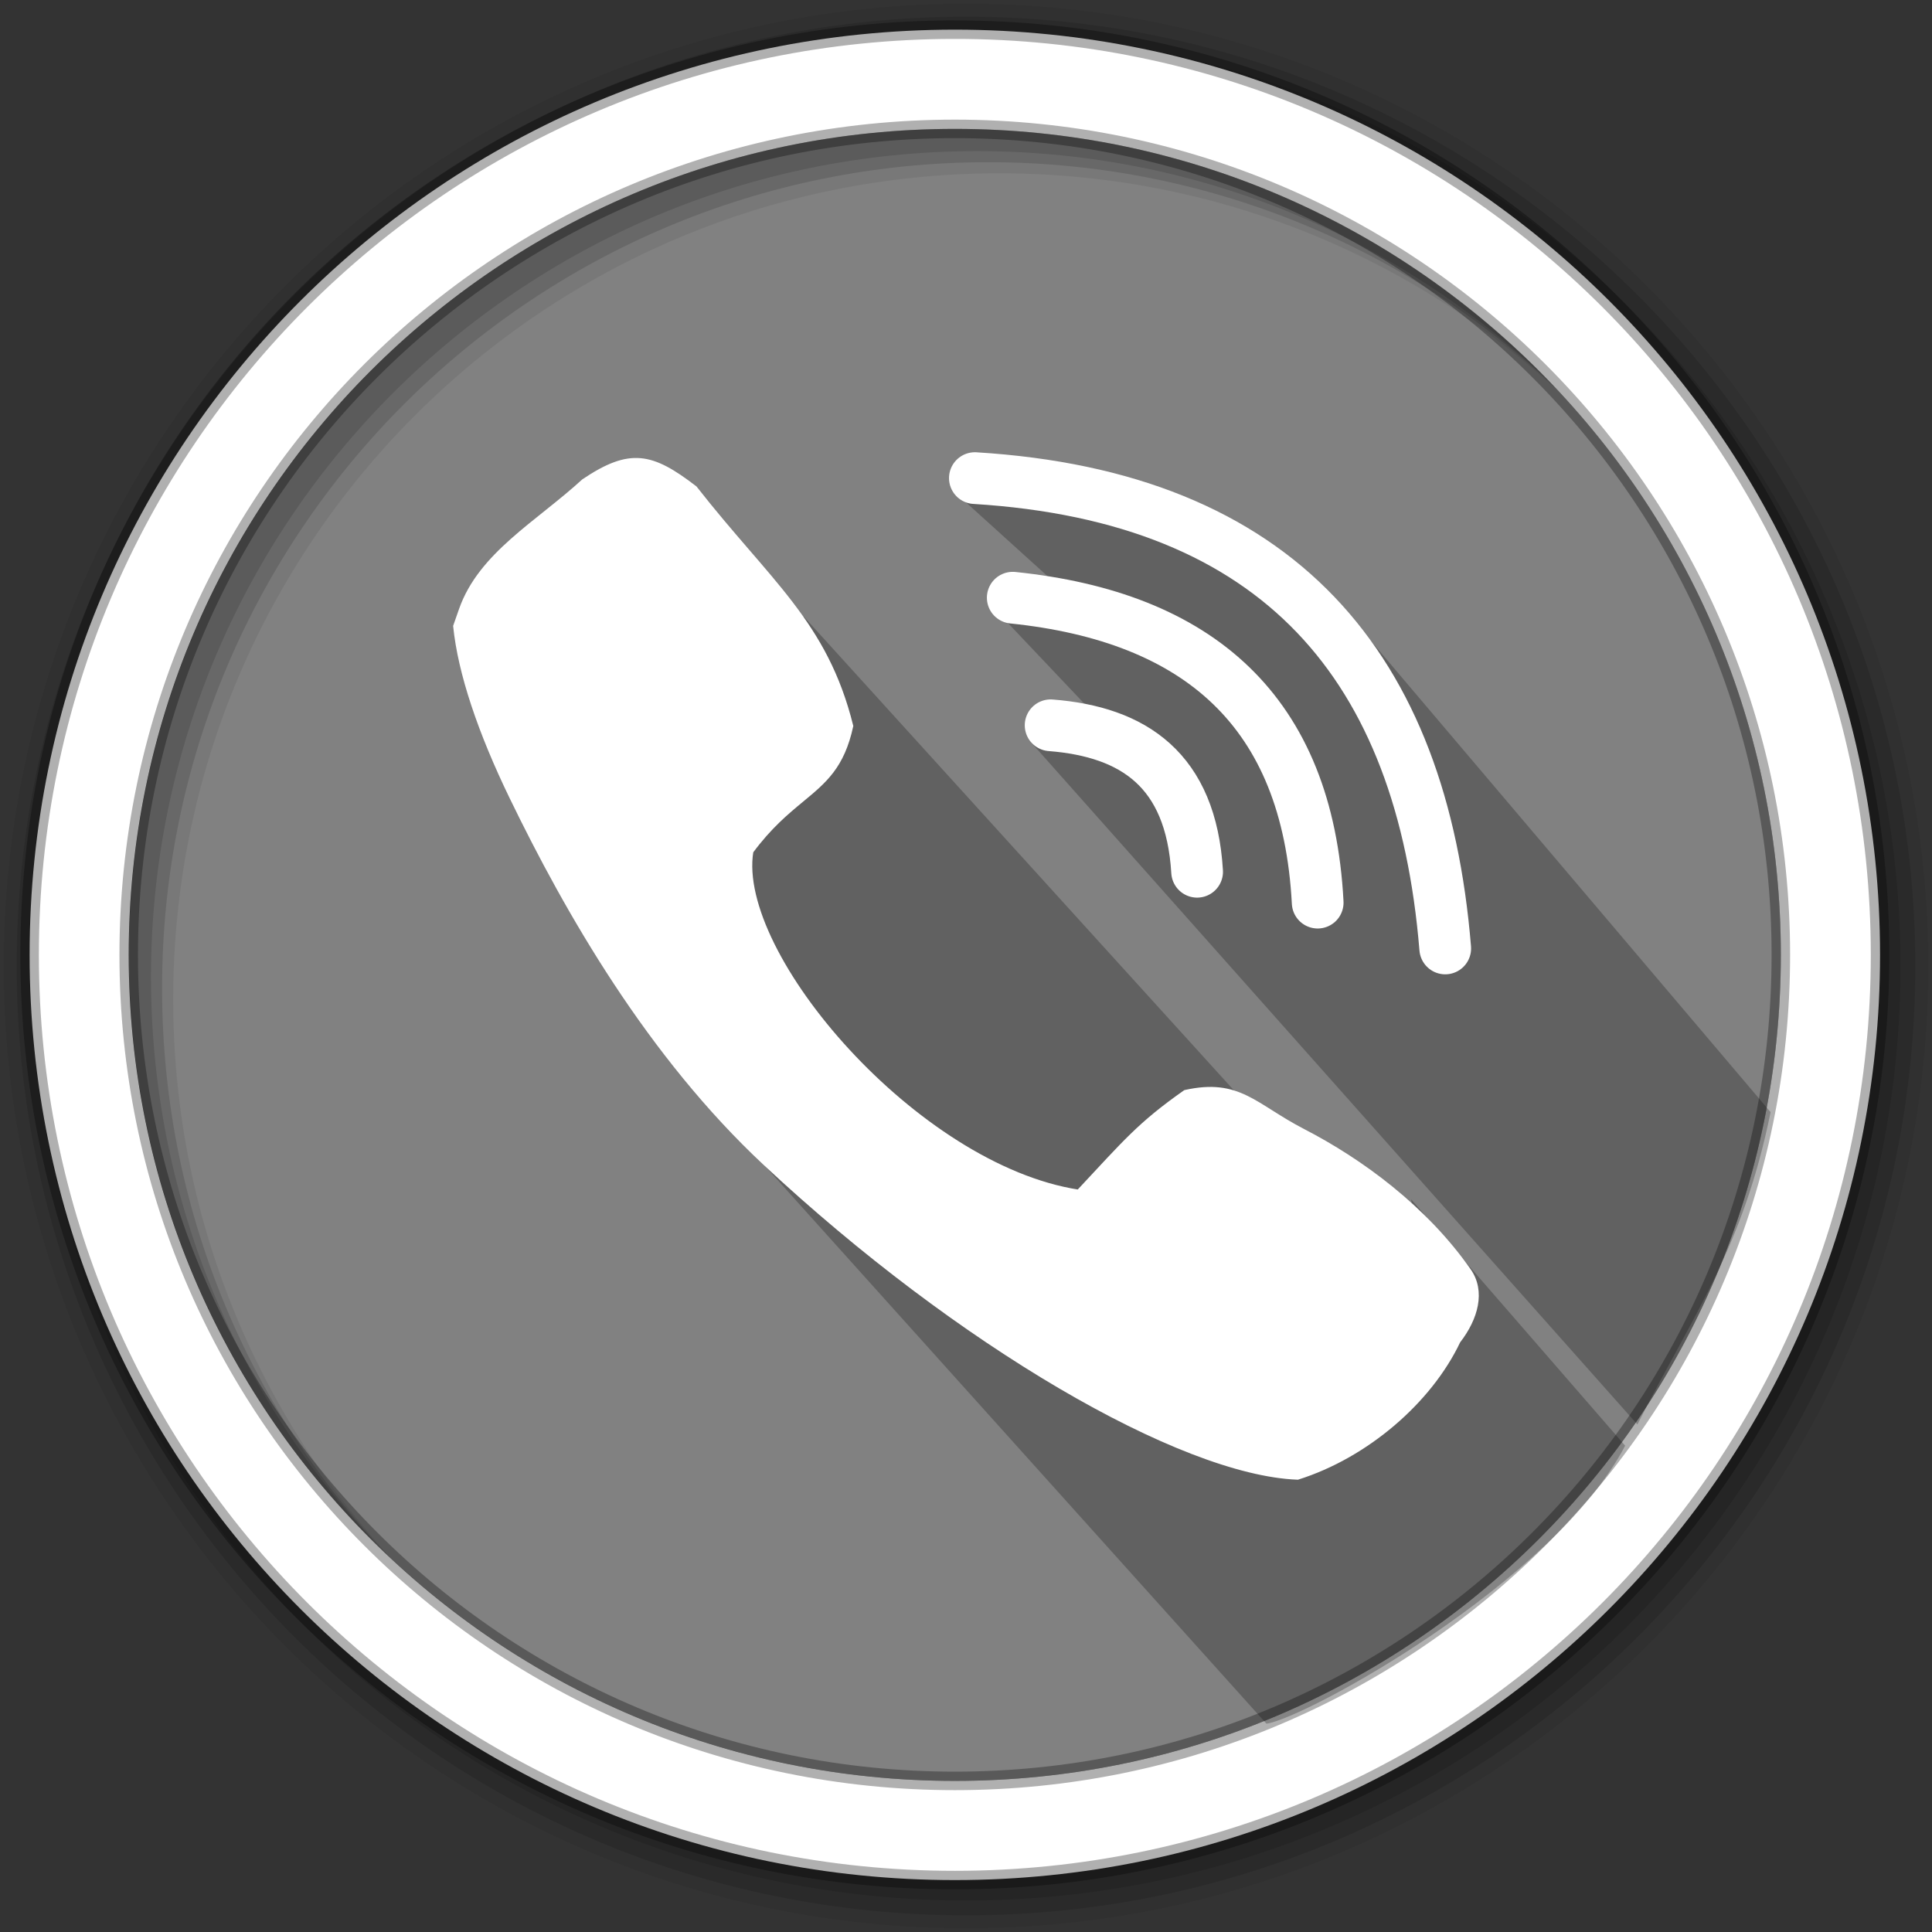 <svg xmlns="http://www.w3.org/2000/svg" height="512" width="512">
 <rect width="100%" height="100%" fill="#333333" stroke="none"/>
 <path d="M471.95 253.05c0 120.9-98.01 218.9-218.9 218.9-120.9 0-218.9-98.01-218.9-218.9 0-120.9 98.01-218.9 218.9-218.9 120.9 0 218.9 98.01 218.9 218.9" fill-rule="evenodd" fill="#818181"/>
 <g fill-rule="evenodd">
  <path fill-opacity=".067" d="M256 1C115.17 1 1 115.17 1 256s114.17 255 255 255 255-114.17 255-255S396.83 1 256 1m8.827 44.93c120.9 0 218.9 98 218.9 218.9s-98 218.9-218.9 218.9-218.93-98-218.93-218.9 98.03-218.9 218.93-218.9"/>
  <g fill-opacity=".129">
   <path d="M256 4.433c-138.94 0-251.57 112.63-251.57 251.57S117.06 507.573 256 507.573s251.57-112.63 251.57-251.57S394.94 4.433 256 4.433m5.885 38.556c120.9 0 218.9 98 218.9 218.9s-98 218.9-218.9 218.9-218.93-98-218.93-218.9 98.03-218.9 218.93-218.9"/>
   <path d="M256 8.356c-136.77 0-247.64 110.87-247.64 247.64S119.23 503.636 256 503.636s247.64-110.87 247.64-247.64S392.77 8.356 256 8.356m2.942 31.69c120.9 0 218.9 98 218.9 218.9s-98 218.9-218.9 218.9-218.93-98-218.93-218.9 98.03-218.9 218.93-218.9"/>
  </g>
  <path d="M253.04 7.86C117.62 7.86 7.85 117.64 7.85 253.05c0 135.42 109.78 245.19 245.19 245.19 135.42 0 245.19-109.78 245.19-245.19 0-135.42-109.78-245.19-245.19-245.19zm0 26.296c120.9 0 218.9 98 218.9 218.9s-98 218.9-218.9 218.9-218.93-98-218.93-218.9 98.03-218.9 218.93-218.9z" stroke-opacity=".31" stroke="#000" stroke-width="4.904" fill="#fff"/>
 </g>
 <path d="M335.62 456.797c10.395-1.46 76.17-37.543 95.063-73.673l-56.717-65.293 3.967 27.23-164.896-181.626-27.545 51.346-7.398 66.807zM273.258 196.75L433.926 377.5c14.682-29.008 27.918-46.455 35.298-82.767L353.592 158.408l-87.03-34.08-11.562 7.91 35.122 31.778 3.22 2.912-27.387-3.043 32.864 34.69z" opacity=".25" fill-rule="evenodd"/>
 <path stroke="#fff" stroke-width="1.054" fill="#fff" d="M120.62 165.93c1.257 12.48 6.57 28.16 14.938 45.41 14.76 30.445 36.455 68.33 67.29 97.1 51.05 47.634 110.04 81.994 141.05 83.17 18.25-5.757 35.02-20.19 42.605-36.15 4.735-6.102 6.672-13.26 2.813-18.778-11.62-16.618-28.562-29.06-43.956-37.01-12.845-6.63-16.953-13.483-31.29-10.287-12.16 8.558-15.836 13.13-28.26 26.41-42.878-6.612-91.17-62.815-86.69-90.13 4.85-6.55 9.402-10.334 13.372-13.62 6.068-5.02 10.772-8.87 13.1-19.646-6.804-27.403-21.834-38.12-41.39-63.11-11.486-8.83-17.218-10.124-29.553-1.84-12.223 11.197-27.343 19.406-32.498 34.11z"/>
 <g stroke-linejoin="round" stroke="#fff" stroke-linecap="round" stroke-width="13" fill="none">
  <path d="M278.426 192.207c21.985 1.712 37.206 11.823 38.822 38.82M268.39 158.396c49.13 5.08 78.144 29.974 80.81 80.812M258.352 126.703c80.74 4.95 118.525 50.016 124.65 124.65" stroke-width="13.706"/>
 </g>
</svg>
